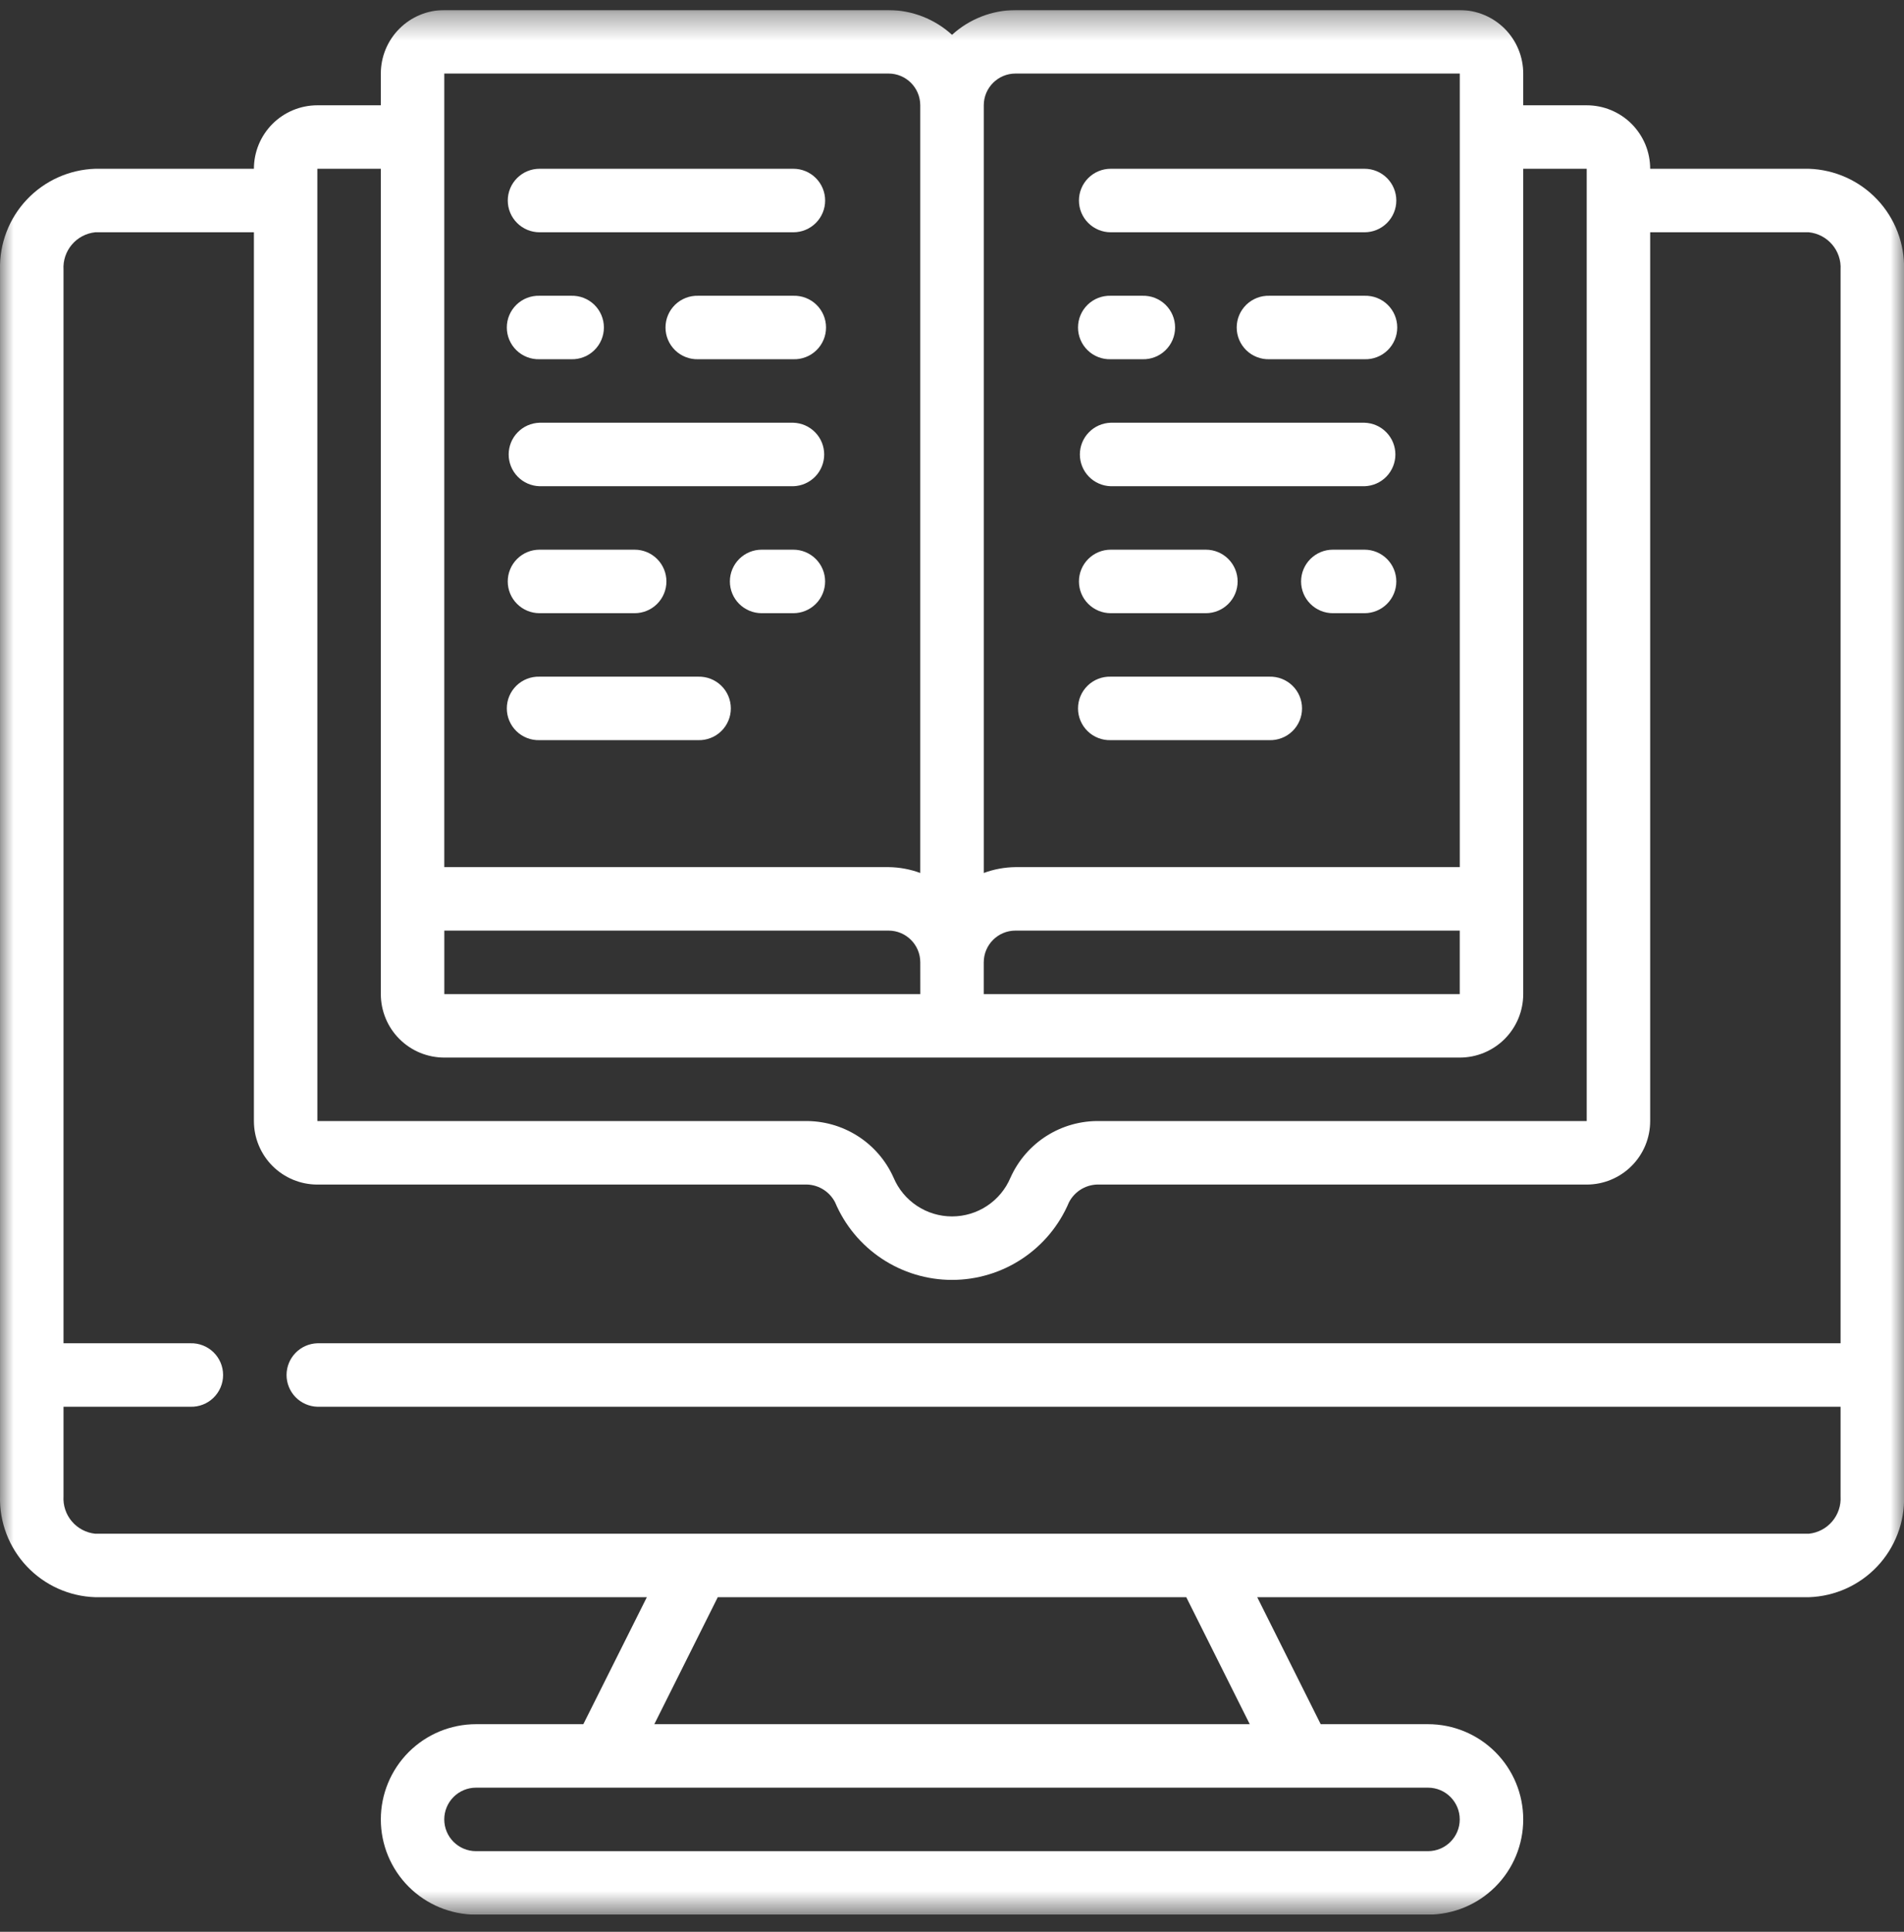 <svg width="70" height="71" viewBox="0 0 70 71" fill="none" xmlns="http://www.w3.org/2000/svg">
<rect x="0" y="0" width="70" height="71" fill="#333333" stroke="none"/>
<g clip-path="url(#clip0_1_924)">
<g clip-path="url(#clip1_1_924)">
<g clip-path="url(#clip2_1_924)">
<mask id="mask0_1_924" style="mask-type:luminance" maskUnits="userSpaceOnUse" x="0" y="0" width="70" height="71">
<path d="M0 0.37H70V70.37H0V0.37Z" fill="white"/>
</mask>
<g mask="url(#mask0_1_924)">
<path d="M66.501 6.203H60.668C60.668 5.897 60.608 5.593 60.491 5.31C60.373 5.027 60.201 4.77 59.985 4.553C59.768 4.336 59.511 4.165 59.227 4.047C58.944 3.93 58.641 3.87 58.334 3.87H56.001V2.703C56.001 2.084 55.755 1.491 55.318 1.053C54.88 0.616 54.287 0.37 53.668 0.37L37.334 0.37C36.471 0.373 35.639 0.698 35.001 1.28C34.364 0.698 33.532 0.373 32.668 0.37L16.334 0.37C15.716 0.37 15.122 0.616 14.685 1.053C14.247 1.491 14.001 2.084 14.001 2.703V3.87H11.668C11.05 3.87 10.456 4.116 10.019 4.553C9.581 4.991 9.335 5.584 9.335 6.203H3.501C2.546 6.234 1.642 6.641 0.986 7.336C0.33 8.031 -0.024 8.958 0.001 9.913V54.993C-0.024 55.949 0.33 56.875 0.986 57.57C1.642 58.265 2.546 58.672 3.501 58.703H23.781L21.446 63.37H17.501C16.573 63.37 15.683 63.739 15.026 64.395C14.37 65.052 14.001 65.942 14.001 66.87C14.001 67.798 14.37 68.689 15.026 69.345C15.683 70.001 16.573 70.37 17.501 70.37H52.501C53.429 70.37 54.32 70.001 54.976 69.345C55.633 68.689 56.001 67.798 56.001 66.87C56.001 65.942 55.633 65.052 54.976 64.395C54.32 63.739 53.429 63.37 52.501 63.37H48.555L46.222 58.703H66.502C67.457 58.672 68.362 58.265 69.017 57.57C69.673 56.875 70.027 55.949 70.002 54.993V9.913C70.027 8.958 69.673 8.031 69.017 7.336C68.362 6.641 67.456 6.234 66.501 6.203ZM37.335 2.703H53.668V31.87H37.334C36.936 31.874 36.542 31.947 36.168 32.085V3.87C36.168 3.226 36.691 2.703 37.335 2.703ZM33.835 36.537H16.335V34.203H32.668C33.312 34.203 33.834 34.726 33.834 35.37L33.835 36.537ZM36.167 35.37C36.167 34.726 36.689 34.203 37.333 34.203H53.667V36.537H36.167V35.37ZM32.667 2.703C33.311 2.703 33.833 3.226 33.833 3.87V32.085C33.46 31.947 33.065 31.874 32.667 31.87H16.334V2.703H32.667ZM11.667 6.203H14.001V36.537C14.001 36.844 14.062 37.147 14.179 37.43C14.296 37.713 14.468 37.971 14.685 38.187C14.902 38.404 15.159 38.576 15.442 38.693C15.725 38.81 16.029 38.87 16.335 38.87H53.668C54.287 38.87 54.88 38.624 55.318 38.187C55.755 37.749 56.001 37.156 56.001 36.537V6.203H58.335V41.203H40.437C39.746 41.188 39.065 41.377 38.481 41.746C37.896 42.116 37.434 42.65 37.151 43.281C36.973 43.704 36.674 44.065 36.291 44.319C35.909 44.573 35.46 44.708 35.001 44.708C34.542 44.708 34.093 44.573 33.711 44.319C33.328 44.065 33.029 43.704 32.851 43.281C32.569 42.65 32.107 42.116 31.522 41.746C30.938 41.377 30.258 41.188 29.566 41.203H11.668L11.667 6.203ZM53.667 66.87C53.667 67.514 53.144 68.037 52.5 68.037H17.5C17.191 68.037 16.894 67.914 16.675 67.695C16.456 67.477 16.333 67.18 16.333 66.87C16.333 66.561 16.456 66.264 16.675 66.045C16.894 65.826 17.191 65.703 17.5 65.703H52.5C53.145 65.703 53.667 66.226 53.667 66.87ZM45.947 63.37H24.056L26.389 58.703H43.613L45.947 63.37ZM66.501 56.37H3.501C3.167 56.335 2.859 56.173 2.641 55.916C2.424 55.66 2.314 55.329 2.335 54.993V51.703H7.001C7.157 51.708 7.313 51.681 7.458 51.624C7.604 51.568 7.736 51.483 7.848 51.374C7.96 51.265 8.049 51.135 8.11 50.991C8.171 50.847 8.202 50.693 8.202 50.537C8.202 50.38 8.171 50.226 8.11 50.082C8.049 49.938 7.96 49.808 7.848 49.699C7.736 49.591 7.604 49.505 7.458 49.449C7.313 49.392 7.157 49.365 7.001 49.37H2.335V9.913C2.315 9.578 2.424 9.247 2.642 8.991C2.859 8.734 3.167 8.572 3.501 8.537H9.335V41.203C9.335 41.51 9.395 41.813 9.513 42.096C9.63 42.379 9.802 42.637 10.018 42.853C10.235 43.07 10.492 43.242 10.775 43.359C11.058 43.477 11.362 43.537 11.668 43.537H29.566C30.04 43.512 30.484 43.767 30.702 44.19C31.059 45.035 31.657 45.756 32.422 46.263C33.187 46.77 34.084 47.041 35.001 47.041C35.919 47.041 36.816 46.77 37.58 46.263C38.345 45.756 38.943 45.035 39.3 44.19C39.407 43.983 39.571 43.812 39.772 43.696C39.974 43.58 40.205 43.525 40.437 43.537H58.335C58.642 43.537 58.945 43.477 59.228 43.359C59.511 43.242 59.769 43.07 59.985 42.853C60.202 42.637 60.374 42.379 60.491 42.096C60.608 41.813 60.668 41.51 60.668 41.203V8.537H66.501C67.196 8.609 67.711 9.216 67.668 9.913V49.37H11.668C11.365 49.379 11.077 49.506 10.865 49.724C10.654 49.941 10.535 50.233 10.535 50.537C10.535 50.84 10.654 51.132 10.865 51.35C11.077 51.567 11.365 51.694 11.668 51.703H67.668V54.993C67.689 55.329 67.579 55.66 67.362 55.916C67.144 56.173 66.836 56.336 66.501 56.37Z" fill="white"/>
<path d="M19.835 8.537H29.169C29.479 8.537 29.775 8.414 29.994 8.195C30.213 7.976 30.336 7.68 30.336 7.37C30.336 7.061 30.213 6.764 29.994 6.545C29.775 6.326 29.479 6.203 29.169 6.203H19.835C19.526 6.203 19.229 6.326 19.01 6.545C18.791 6.764 18.668 7.061 18.668 7.37C18.668 7.68 18.791 7.976 19.01 8.195C19.229 8.414 19.526 8.537 19.835 8.537Z" fill="white"/>
<path d="M29.168 10.87H25.668C25.512 10.866 25.357 10.892 25.211 10.949C25.066 11.005 24.933 11.091 24.821 11.199C24.709 11.308 24.62 11.438 24.559 11.582C24.498 11.726 24.467 11.88 24.467 12.037C24.467 12.193 24.498 12.347 24.559 12.491C24.62 12.635 24.709 12.765 24.821 12.874C24.933 12.983 25.066 13.068 25.211 13.124C25.357 13.181 25.512 13.208 25.668 13.203H29.168C29.324 13.208 29.479 13.181 29.625 13.124C29.77 13.068 29.903 12.983 30.015 12.874C30.127 12.765 30.216 12.635 30.277 12.491C30.338 12.347 30.369 12.193 30.369 12.037C30.369 11.88 30.338 11.726 30.277 11.582C30.216 11.438 30.127 11.308 30.015 11.199C29.903 11.091 29.77 11.005 29.625 10.949C29.479 10.892 29.324 10.866 29.168 10.87ZM19.834 17.87H29.168C29.471 17.861 29.759 17.734 29.971 17.517C30.183 17.299 30.301 17.007 30.301 16.704C30.301 16.4 30.183 16.108 29.971 15.891C29.759 15.673 29.471 15.546 29.168 15.537H19.834C19.53 15.546 19.242 15.673 19.031 15.891C18.819 16.108 18.701 16.4 18.701 16.704C18.701 17.007 18.819 17.299 19.031 17.517C19.242 17.734 19.53 17.861 19.834 17.87ZM19.834 27.203H25.668C25.824 27.208 25.979 27.181 26.125 27.124C26.27 27.068 26.403 26.983 26.515 26.874C26.627 26.765 26.716 26.635 26.777 26.491C26.838 26.347 26.869 26.193 26.869 26.037C26.869 25.881 26.838 25.726 26.777 25.582C26.716 25.438 26.627 25.308 26.515 25.199C26.403 25.091 26.27 25.006 26.125 24.949C25.979 24.892 25.824 24.866 25.668 24.87H19.834C19.678 24.866 19.523 24.892 19.377 24.949C19.232 25.006 19.099 25.091 18.987 25.199C18.875 25.308 18.786 25.438 18.725 25.582C18.664 25.726 18.633 25.881 18.633 26.037C18.633 26.193 18.664 26.347 18.725 26.491C18.786 26.635 18.875 26.765 18.987 26.874C19.099 26.983 19.232 27.068 19.377 27.124C19.523 27.181 19.678 27.208 19.834 27.203ZM19.834 13.203H21.001C21.157 13.208 21.312 13.181 21.458 13.124C21.604 13.068 21.736 12.983 21.848 12.874C21.96 12.765 22.049 12.635 22.11 12.491C22.171 12.347 22.202 12.193 22.202 12.037C22.202 11.88 22.171 11.726 22.11 11.582C22.049 11.438 21.96 11.308 21.848 11.199C21.736 11.091 21.604 11.005 21.458 10.949C21.312 10.892 21.157 10.866 21.001 10.87H19.834C19.678 10.866 19.523 10.892 19.377 10.949C19.232 11.005 19.099 11.091 18.987 11.199C18.875 11.308 18.786 11.438 18.725 11.582C18.664 11.726 18.633 11.88 18.633 12.037C18.633 12.193 18.664 12.347 18.725 12.491C18.786 12.635 18.875 12.765 18.987 12.874C19.099 12.983 19.232 13.068 19.377 13.124C19.523 13.181 19.678 13.208 19.834 13.203ZM19.834 22.537H23.334C23.643 22.537 23.94 22.414 24.159 22.195C24.378 21.977 24.501 21.68 24.501 21.37C24.501 21.061 24.378 20.764 24.159 20.545C23.94 20.326 23.643 20.203 23.334 20.203H19.834C19.524 20.203 19.228 20.326 19.009 20.545C18.79 20.764 18.667 21.061 18.667 21.37C18.667 21.68 18.79 21.977 19.009 22.195C19.228 22.414 19.524 22.537 19.834 22.537ZM29.168 20.203H28.001C27.692 20.203 27.395 20.326 27.176 20.545C26.957 20.764 26.834 21.061 26.834 21.37C26.834 21.68 26.957 21.977 27.176 22.195C27.395 22.414 27.692 22.537 28.001 22.537H29.168C29.477 22.537 29.774 22.414 29.993 22.195C30.212 21.977 30.335 21.68 30.335 21.37C30.335 21.061 30.212 20.764 29.993 20.545C29.774 20.326 29.477 20.203 29.168 20.203ZM40.834 8.537H50.168C50.477 8.537 50.774 8.414 50.993 8.195C51.212 7.976 51.335 7.68 51.335 7.37C51.335 7.061 51.212 6.764 50.993 6.545C50.774 6.326 50.477 6.203 50.168 6.203H40.834C40.525 6.203 40.228 6.326 40.009 6.545C39.79 6.764 39.667 7.061 39.667 7.37C39.667 7.68 39.79 7.976 40.009 8.195C40.228 8.414 40.525 8.537 40.834 8.537ZM50.168 10.87H46.668C46.512 10.866 46.356 10.892 46.211 10.949C46.066 11.005 45.933 11.091 45.821 11.199C45.709 11.308 45.62 11.438 45.559 11.582C45.498 11.726 45.467 11.88 45.467 12.037C45.467 12.193 45.498 12.347 45.559 12.491C45.62 12.635 45.709 12.765 45.821 12.874C45.933 12.983 46.066 13.068 46.211 13.124C46.356 13.181 46.512 13.208 46.668 13.203H50.168C50.324 13.208 50.479 13.181 50.625 13.124C50.77 13.068 50.903 12.983 51.015 12.874C51.127 12.765 51.216 12.635 51.277 12.491C51.338 12.347 51.369 12.193 51.369 12.037C51.369 11.88 51.338 11.726 51.277 11.582C51.216 11.438 51.127 11.308 51.015 11.199C50.903 11.091 50.77 11.005 50.625 10.949C50.479 10.892 50.324 10.866 50.168 10.87ZM40.834 17.87H50.168C50.471 17.861 50.76 17.734 50.971 17.517C51.182 17.299 51.301 17.007 51.301 16.704C51.301 16.4 51.182 16.108 50.971 15.891C50.76 15.673 50.471 15.546 50.168 15.537H40.834C40.531 15.546 40.242 15.673 40.031 15.891C39.819 16.108 39.701 16.4 39.701 16.704C39.701 17.007 39.819 17.299 40.031 17.517C40.242 17.734 40.531 17.861 40.834 17.87ZM40.834 27.203H46.668C46.824 27.208 46.979 27.181 47.125 27.124C47.27 27.068 47.403 26.983 47.515 26.874C47.627 26.765 47.716 26.635 47.777 26.491C47.838 26.347 47.869 26.193 47.869 26.037C47.869 25.881 47.838 25.726 47.777 25.582C47.716 25.438 47.627 25.308 47.515 25.199C47.403 25.091 47.27 25.006 47.125 24.949C46.979 24.892 46.824 24.866 46.668 24.87H40.834C40.678 24.866 40.523 24.892 40.377 24.949C40.231 25.006 40.099 25.091 39.987 25.199C39.875 25.308 39.786 25.438 39.725 25.582C39.664 25.726 39.633 25.881 39.633 26.037C39.633 26.193 39.664 26.347 39.725 26.491C39.786 26.635 39.875 26.765 39.987 26.874C40.099 26.983 40.231 27.068 40.377 27.124C40.523 27.181 40.678 27.208 40.834 27.203ZM40.834 13.203H42.001C42.157 13.208 42.312 13.181 42.458 13.124C42.603 13.068 42.736 12.983 42.848 12.874C42.96 12.765 43.049 12.635 43.11 12.491C43.171 12.347 43.202 12.193 43.202 12.037C43.202 11.88 43.171 11.726 43.11 11.582C43.049 11.438 42.96 11.308 42.848 11.199C42.736 11.091 42.603 11.005 42.458 10.949C42.312 10.892 42.157 10.866 42.001 10.87H40.834C40.678 10.866 40.523 10.892 40.377 10.949C40.231 11.005 40.099 11.091 39.987 11.199C39.875 11.308 39.786 11.438 39.725 11.582C39.664 11.726 39.633 11.88 39.633 12.037C39.633 12.193 39.664 12.347 39.725 12.491C39.786 12.635 39.875 12.765 39.987 12.874C40.099 12.983 40.231 13.068 40.377 13.124C40.523 13.181 40.678 13.208 40.834 13.203ZM40.834 22.537H44.334C44.644 22.537 44.94 22.414 45.159 22.195C45.378 21.977 45.501 21.68 45.501 21.37C45.501 21.061 45.378 20.764 45.159 20.545C44.94 20.326 44.644 20.203 44.334 20.203H40.834C40.525 20.203 40.228 20.326 40.009 20.545C39.79 20.764 39.667 21.061 39.667 21.37C39.667 21.68 39.79 21.977 40.009 22.195C40.228 22.414 40.525 22.537 40.834 22.537ZM50.168 20.203H49.001C48.691 20.203 48.395 20.326 48.176 20.545C47.957 20.764 47.834 21.061 47.834 21.37C47.834 21.68 47.957 21.977 48.176 22.195C48.395 22.414 48.691 22.537 49.001 22.537H50.168C50.477 22.537 50.774 22.414 50.993 22.195C51.212 21.977 51.335 21.68 51.335 21.37C51.335 21.061 51.212 20.764 50.993 20.545C50.774 20.326 50.477 20.203 50.168 20.203Z" fill="white"/>
</g>
</g>
</g>
</g>
<defs>
<clipPath id="clip0_1_924">
<rect width="70" height="70" fill="white" transform="translate(0 0.37)"/>
</clipPath>
<clipPath id="clip1_1_924">
<rect width="70" height="70" fill="white" transform="translate(0 0.37)"/>
</clipPath>
<clipPath id="clip2_1_924">
<rect width="70" height="70" fill="white" transform="translate(0 0.37)"/>
</clipPath>
</defs>
</svg>
